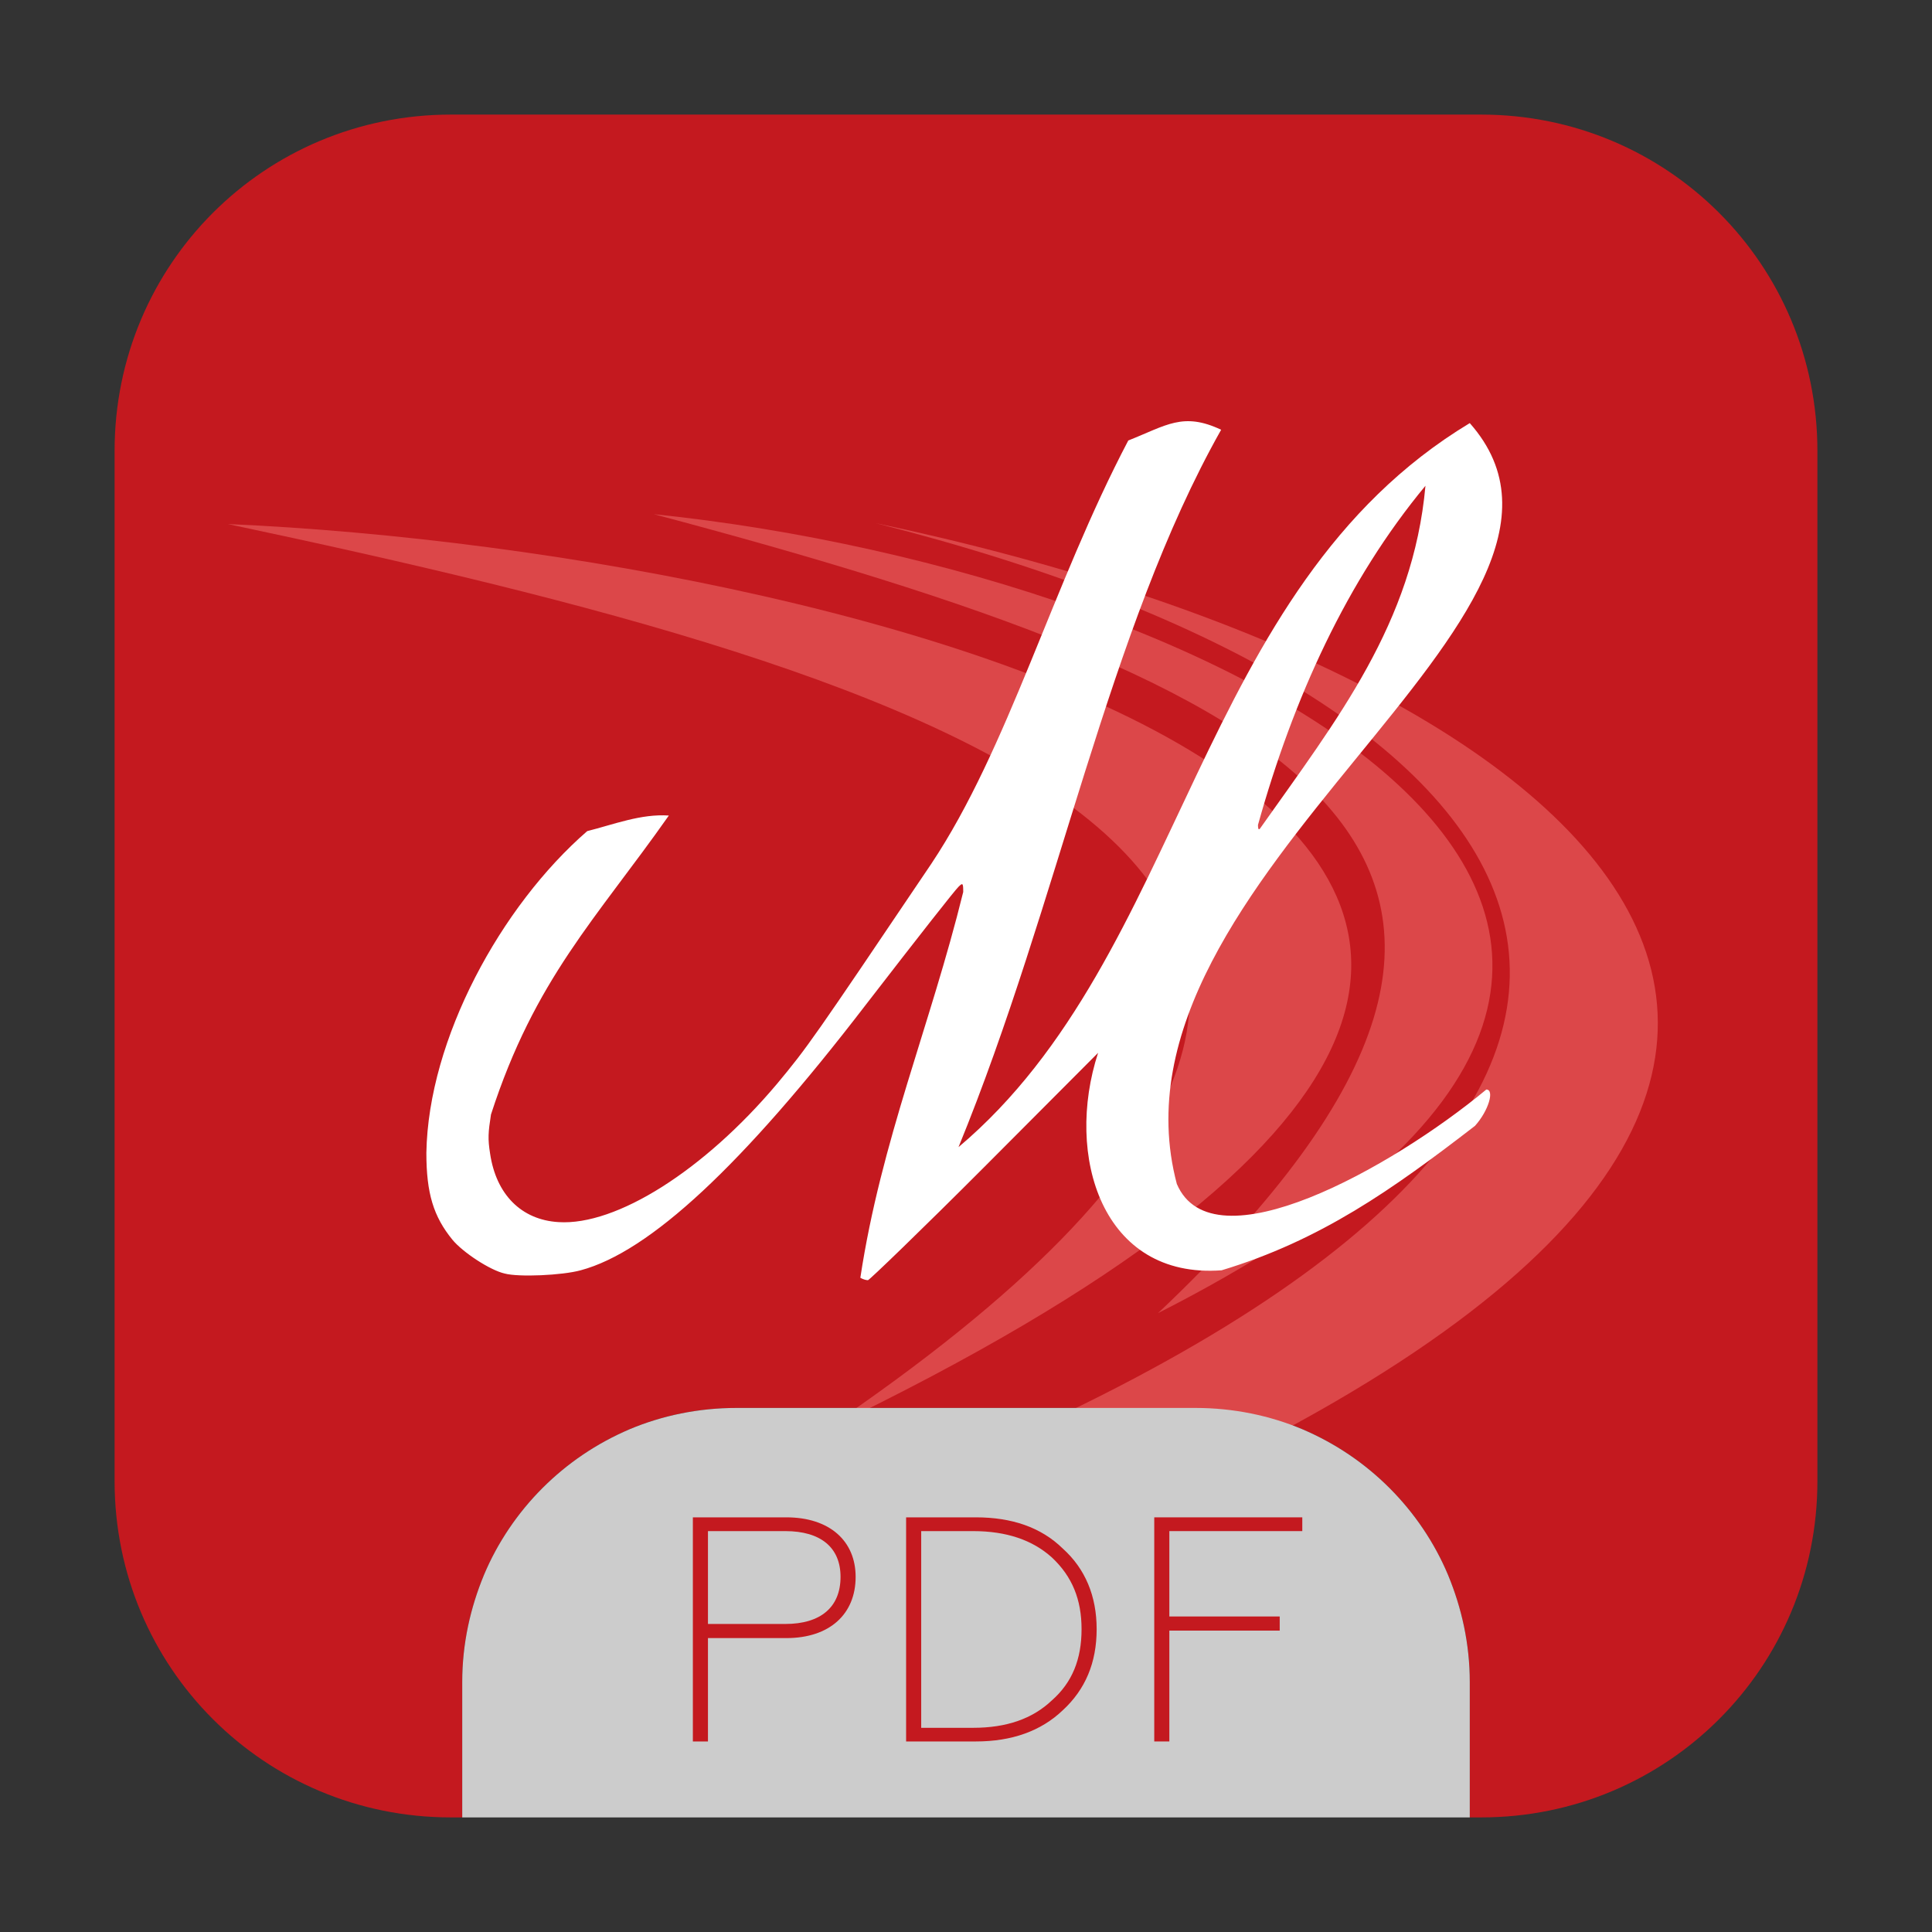 <?xml version="1.0" encoding="UTF-8"?>
<svg xmlns="http://www.w3.org/2000/svg" xmlns:xlink="http://www.w3.org/1999/xlink" width="16pt" height="16pt" viewBox="0 0 16 16" version="1.1">
<rect x="0" y="0" width="16" height="16" fill="#333333" stroke="none"/>
<g id="surface1">
<path style=" stroke:none;fill-rule:evenodd;fill:rgb(76.863%,9.804%,12.157%);fill-opacity:1;" d="M 3.734 0.949 C 2.191 0.949 0.949 2.191 0.949 3.734 L 0.949 12.266 C 0.949 13.809 2.191 15.051 3.734 15.051 L 3.828 15.051 L 3.828 13.93 C 3.828 13.613 3.895 13.316 4.008 13.043 C 4.121 12.773 4.289 12.527 4.492 12.324 C 4.699 12.117 4.941 11.953 5.215 11.836 C 5.484 11.723 5.785 11.66 6.098 11.66 L 9.902 11.66 C 10.215 11.66 10.516 11.723 10.785 11.836 C 11.059 11.953 11.301 12.117 11.508 12.324 C 11.711 12.527 11.879 12.773 11.992 13.043 C 12.105 13.316 12.172 13.613 12.172 13.93 L 12.172 15.051 L 12.266 15.051 C 13.809 15.051 15.051 13.809 15.051 12.266 L 15.051 3.734 C 15.051 2.191 13.809 0.949 12.266 0.949 Z M 3.734 0.949 "/>
<path style=" stroke:none;fill-rule:nonzero;fill:rgb(86.275%,27.843%,28.627%);fill-opacity:1;" d="M 7.25 4.332 C 12.984 5.781 15.02 8.969 8.23 11.977 C 7.672 12.223 9.641 12.152 9.047 12.605 C 17.312 9.043 13.305 5.609 7.25 4.332 Z M 7.25 4.332 "/>
<path style=" stroke:none;fill-rule:nonzero;fill:rgb(86.275%,27.843%,28.627%);fill-opacity:1;" d="M 5.414 4.258 C 10.707 5.664 13.602 7.078 9.59 10.875 C 15.863 7.688 10.172 4.75 5.414 4.258 Z M 5.414 4.258 "/>
<path style=" stroke:none;fill-rule:nonzero;fill:rgb(86.275%,27.843%,28.627%);fill-opacity:1;" d="M 1.887 4.34 C 7.754 5.582 13.574 7.281 6.82 11.848 C 16.828 7.051 7.246 4.574 1.887 4.34 Z M 1.887 4.34 "/>
<path style=" stroke:none;fill-rule:evenodd;fill:rgb(80%,80%,80%);fill-opacity:1;" d="M 12.172 15.051 L 12.172 13.93 C 12.172 13.613 12.105 13.316 11.992 13.043 C 11.879 12.773 11.711 12.527 11.508 12.324 C 11.301 12.117 11.059 11.953 10.785 11.836 C 10.516 11.723 10.215 11.66 9.902 11.66 L 6.098 11.66 C 5.785 11.66 5.484 11.723 5.215 11.836 C 4.941 11.953 4.699 12.117 4.492 12.324 C 4.289 12.527 4.121 12.773 4.008 13.043 C 3.895 13.316 3.828 13.613 3.828 13.93 L 3.828 15.051 Z M 12.172 15.051 "/>
<path style=" stroke:none;fill-rule:nonzero;fill:rgb(100%,100%,100%);fill-opacity:1;" d="M 8.156 9.66 L 9.094 8.719 C 8.816 9.57 9.125 10.594 10.117 10.52 C 10.934 10.273 11.531 9.852 12.215 9.324 C 12.328 9.199 12.379 9.023 12.309 9.023 C 11.527 9.672 10.043 10.5 9.746 9.805 C 9.07 7.254 13.562 5.074 12.172 3.504 C 9.891 4.879 9.828 7.906 7.938 9.5 C 8.77 7.469 9.176 5.219 10.113 3.559 C 9.797 3.41 9.66 3.523 9.344 3.648 C 8.715 4.844 8.352 6.195 7.711 7.156 C 6.734 8.605 6.688 8.672 6.434 8.977 C 5.832 9.691 5.105 10.152 4.625 10.121 C 4.316 10.102 4.109 9.891 4.059 9.555 C 4.039 9.43 4.043 9.379 4.066 9.23 C 4.43 8.105 4.938 7.609 5.539 6.754 C 5.309 6.738 5.082 6.828 4.863 6.883 C 4.148 7.504 3.547 8.605 3.531 9.547 C 3.531 9.883 3.59 10.074 3.746 10.266 C 3.832 10.371 4.059 10.52 4.18 10.547 C 4.297 10.578 4.656 10.562 4.809 10.52 C 5.379 10.367 6.145 9.656 7.168 8.324 C 7.629 7.727 7.906 7.375 7.938 7.344 C 7.973 7.309 7.977 7.312 7.977 7.387 C 7.703 8.5 7.297 9.445 7.125 10.582 C 7.145 10.594 7.172 10.602 7.188 10.602 C 7.199 10.602 7.637 10.18 8.156 9.66 Z M 10.418 6.832 C 10.711 5.781 11.156 4.805 11.805 4.023 C 11.703 5.16 11.074 5.957 10.434 6.863 C 10.422 6.875 10.418 6.863 10.418 6.832 Z M 10.418 6.832 "/>
<path style=" stroke:none;fill-rule:nonzero;fill:rgb(76.863%,9.804%,12.157%);fill-opacity:1;" d="M 5.863 14.422 L 5.863 13.566 L 6.512 13.566 C 6.871 13.566 7.086 13.367 7.086 13.059 C 7.086 12.762 6.871 12.566 6.512 12.566 L 5.738 12.566 L 5.738 14.422 Z M 5.863 12.68 L 6.504 12.68 C 6.797 12.68 6.961 12.816 6.961 13.059 C 6.961 13.309 6.797 13.449 6.504 13.449 L 5.863 13.449 Z M 5.863 12.68 "/>
<path style=" stroke:none;fill-rule:nonzero;fill:rgb(76.863%,9.804%,12.157%);fill-opacity:1;" d="M 8.082 14.422 C 8.379 14.422 8.621 14.336 8.801 14.164 C 8.988 13.992 9.082 13.77 9.082 13.492 C 9.082 13.219 8.988 12.992 8.801 12.824 C 8.621 12.648 8.379 12.566 8.082 12.566 L 7.504 12.566 L 7.504 14.422 Z M 7.629 12.68 L 8.059 12.68 C 8.336 12.68 8.551 12.754 8.711 12.898 C 8.879 13.055 8.957 13.246 8.957 13.492 C 8.957 13.742 8.879 13.934 8.711 14.082 C 8.551 14.234 8.336 14.309 8.059 14.309 L 7.629 14.309 Z M 7.629 12.68 "/>
<path style=" stroke:none;fill-rule:nonzero;fill:rgb(76.863%,9.804%,12.157%);fill-opacity:1;" d="M 9.684 14.422 L 9.684 13.504 L 10.598 13.504 L 10.598 13.387 L 9.684 13.387 L 9.684 12.68 L 10.785 12.68 L 10.785 12.566 L 9.559 12.566 L 9.559 14.422 Z M 9.684 14.422 "/>
</g>
</svg>
